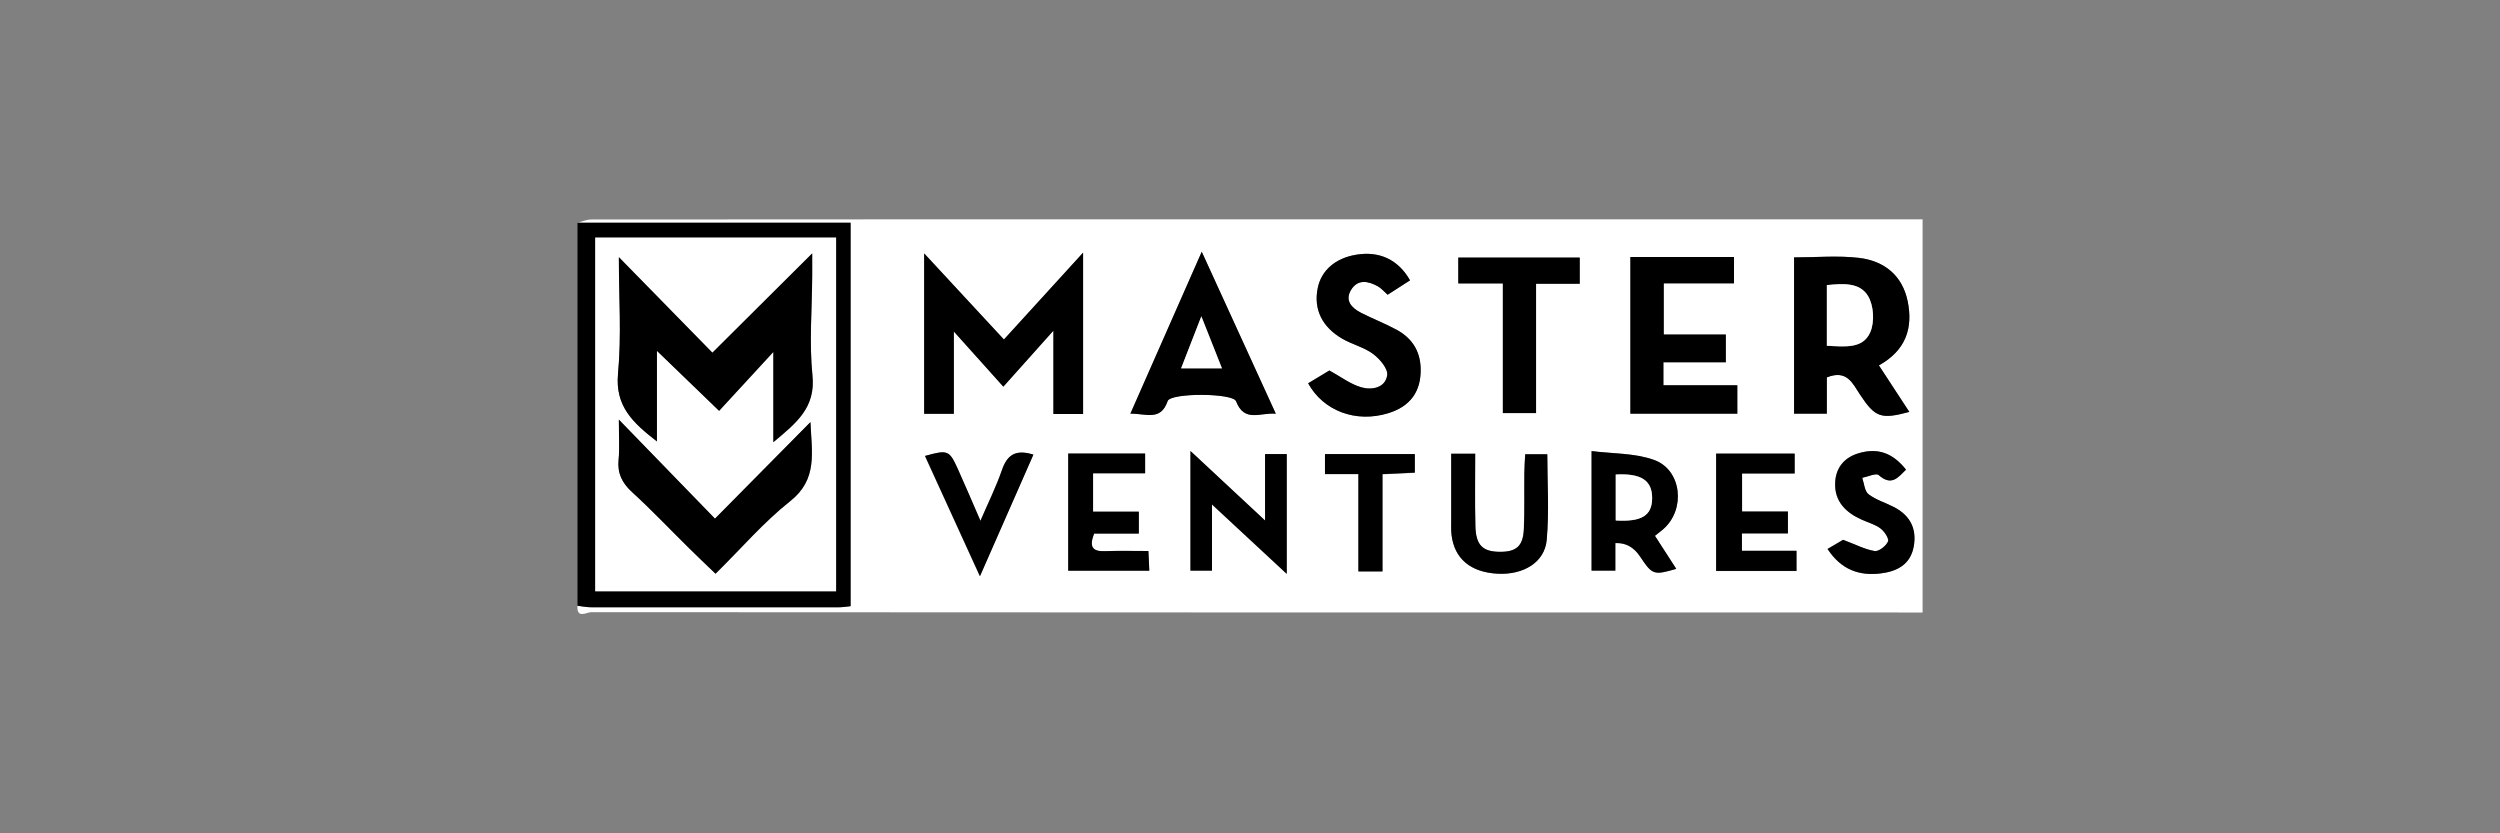 <?xml version="1.0" encoding="UTF-8"?>
<svg id="katman_1" data-name="katman 1" xmlns="http://www.w3.org/2000/svg" width="300" height="100" viewBox="0 0 300 100">
  <rect x="0" y="0" width="300" height="100" fill="#808080" stroke="none"/>
  <defs>
    <style>
      .cls-1 {
        fill: #fff;
      }
    </style>
  </defs>
  <path class="cls-1" d="M69.3,26.73c.55-.14,1.09-.39,1.64-.39,24.23-.02,48.45-.02,72.68-.02h87.09v47.18h-2.92c-52.28,0-104.57,0-156.85-.04-.52,0-1.77,.84-1.64-.77,.54,.06,1.08,.18,1.62,.18,9.92,.01,19.84,0,29.76,0,.46,0,.91-.08,1.39-.13V26.73h-32.77Zm60.67,22.95V30.32c-3.32,3.64-6.37,6.98-9.5,10.42l-9.57-10.33v19.24h3.56v-9.88l5.94,6.62,6.01-6.72v10h3.56Zm85.31-18.79v18.74h3.93v-4.35c2.41-.97,3.09,.71,3.97,2.04,1.84,2.77,2.51,3.03,5.93,2.1-1.22-1.86-2.42-3.69-3.65-5.58,3.26-1.81,4.12-4.5,3.45-7.71-.64-3.09-2.82-4.83-5.83-5.19-2.54-.3-5.14-.06-7.81-.06Zm-19.64-.05v18.8h12.83v-3.41h-8.87v-2.76h7.49v-3.33h-7.45v-6.14h8.43v-3.16h-12.43Zm-26.44,2.8c-1.42-2.5-3.68-3.54-6.46-3.08-2.5,.41-4.19,1.88-4.62,4.01-.51,2.51,.5,4.67,3,6.1,1.18,.67,2.58,1.01,3.65,1.8,.8,.6,1.8,1.77,1.69,2.54-.21,1.52-1.84,1.83-3.11,1.46-1.3-.37-2.44-1.26-3.83-2.02l-2.55,1.54c1.85,3.33,5.73,4.76,9.57,3.6,2.72-.82,4.02-2.67,3.93-5.44-.07-2.1-1.09-3.61-2.89-4.59-1.37-.75-2.85-1.31-4.24-2.02-1.13-.57-2.01-1.46-1.22-2.76,.8-1.31,2.06-1.08,3.23-.42,.4,.23,.71,.61,1.16,1l2.69-1.73Zm-25-3.43c-2.94,6.67-5.69,12.92-8.56,19.42,1.9-.02,3.64,.92,4.47-1.51,.34-1.01,7.82-.98,8.21,.02,1.01,2.6,2.87,1.33,4.77,1.5-3.01-6.58-5.84-12.78-8.89-19.44Zm36.13,3.8v15.56h3.98v-15.52h5.24v-3.14h-14.57v3.1h5.34Zm18.26,30.29c.39-.32,.72-.56,1.02-.82,2.68-2.36,2.2-7.1-1.13-8.29-2.32-.83-4.97-.74-7.49-1.06v14.34h2.85v-3.3q1.84-.1,2.99,1.64c1.44,2.17,1.63,2.24,4.32,1.45l-2.56-3.96Zm-44.19,4.55v-14.35h-2.6v7.97c-3.03-2.82-5.83-5.43-8.95-8.34v14.35h2.58v-7.94l8.96,8.32Zm51.53-14.41v14.09h9.64v-2.42h-6.55v-2.09h5.52v-2.62h-5.5v-4.57h6.31v-2.38h-9.42Zm-77.76-.01v14.06h9.73l-.11-2.36c-1.81,0-3.51-.05-5.2,.02-1.58,.07-1.91-.58-1.31-2.12h5.36v-2.62h-5.49v-4.61h6.25v-2.37h-9.24Zm45.96,.03c0,2.78,0,5.33,0,7.89,0,.61-.03,1.22,.04,1.82,.34,2.86,2.28,4.49,5.49,4.67,3.11,.17,5.69-1.35,5.93-4.06,.3-3.39,.07-6.83,.07-10.27h-2.65c-.04,.83-.09,1.56-.1,2.28-.02,2.23,.04,4.46-.06,6.69-.09,2.08-.92,2.77-2.97,2.74-2.01-.03-2.8-.82-2.85-3.12-.06-2.87-.02-5.75-.02-8.65h-2.89Zm45.17,11.43c1.65,2.5,3.8,3.22,6.36,2.91,1.96-.24,3.56-1.05,3.96-3.21,.39-2.12-.41-3.72-2.33-4.73-1.02-.54-2.19-.87-3.09-1.56-.48-.37-.52-1.3-.76-1.97,.68-.13,1.67-.61,1.98-.33,1.56,1.38,2.33,.27,3.28-.65-1.61-2.03-3.4-2.63-5.64-1.98-1.79,.52-2.78,1.77-2.86,3.55-.09,2.26,1.29,3.6,3.25,4.46,.75,.33,1.58,.55,2.21,1.04,.46,.36,1.03,1.22,.88,1.56-.24,.54-1.11,1.22-1.6,1.14-1.19-.19-2.32-.79-3.79-1.35l-1.87,1.1Zm-95.3-11.32c-2.18-.69-3.17,.05-3.79,1.85-.7,2.03-1.67,3.97-2.58,6.09-.94-2.17-1.8-4.19-2.7-6.19-1.03-2.3-1.22-2.36-3.95-1.6l6.59,14.43c2.26-5.13,4.32-9.81,6.41-14.58Zm41.89,14.01v-11.66l3.88-.18v-2.22h-10.78v2.39h4.01v11.68h2.89Z"/>
  <path d="M69.3,26.73h32.77v46.01c-.48,.05-.93,.13-1.39,.13-9.92,0-19.84,0-29.76,0-.54,0-1.08-.12-1.62-.18V26.73Zm2.13,1.78v42.44h28.9V28.51h-28.9Z"/>
  <path d="M129.97,49.68h-3.56v-10l-6.01,6.72-5.94-6.62v9.88h-3.56V30.41l9.57,10.33c3.13-3.43,6.18-6.77,9.5-10.42v19.36Z"/>
  <path d="M215.28,30.89c2.67,0,5.27-.24,7.81,.06,3.01,.36,5.19,2.09,5.83,5.19,.66,3.21-.2,5.9-3.45,7.71,1.24,1.89,2.44,3.72,3.65,5.58-3.42,.92-4.1,.67-5.93-2.1-.88-1.33-1.56-3.01-3.97-2.04v4.35h-3.93V30.89Zm3.94,10.61c2.12,.09,4.33,.41,5.22-1.63,.53-1.21,.42-3.17-.25-4.31-1.01-1.71-3.07-1.52-4.96-1.34v7.28Z"/>
  <path d="M195.65,30.84h12.43v3.16h-8.43v6.14h7.45v3.33h-7.49v2.76h8.87v3.41h-12.83V30.84Z"/>
  <path d="M169.21,33.64l-2.69,1.73c-.44-.39-.75-.77-1.16-1-1.17-.66-2.43-.9-3.23,.42-.79,1.3,.09,2.18,1.22,2.76,1.4,.71,2.87,1.28,4.24,2.02,1.8,.98,2.82,2.48,2.89,4.59,.09,2.78-1.21,4.62-3.93,5.44-3.85,1.16-7.73-.27-9.57-3.6l2.55-1.54c1.38,.76,2.53,1.65,3.83,2.02,1.27,.37,2.9,.06,3.11-1.46,.11-.77-.89-1.94-1.69-2.54-1.07-.8-2.47-1.13-3.65-1.8-2.5-1.43-3.51-3.59-3-6.1,.43-2.13,2.12-3.6,4.62-4.01,2.78-.46,5.04,.58,6.46,3.08Z"/>
  <path d="M144.21,30.21c3.04,6.66,5.88,12.86,8.89,19.44-1.9-.17-3.76,1.1-4.77-1.5-.39-1-7.86-1.03-8.21-.02-.83,2.43-2.57,1.49-4.47,1.51,2.87-6.5,5.62-12.76,8.56-19.42Zm2.43,13.99l-2.47-6.24c-.89,2.28-1.63,4.19-2.43,6.24h4.9Z"/>
  <path d="M180.34,34.01h-5.34v-3.1h14.57v3.14h-5.24v15.52h-3.98v-15.56Z"/>
  <path d="M198.59,64.3l2.56,3.96c-2.69,.79-2.89,.72-4.32-1.45q-1.15-1.74-2.99-1.64v3.3h-2.85v-14.34c2.52,.32,5.17,.23,7.49,1.06,3.34,1.19,3.82,5.93,1.13,8.29-.3,.26-.62,.5-1.02,.82Zm-4.71-7.36v5.5c3.14,.19,4.37-.6,4.37-2.71,0-2.09-1.31-2.97-4.37-2.8Z"/>
  <path d="M154.4,68.85l-8.96-8.32v7.94h-2.58v-14.35c3.12,2.91,5.93,5.52,8.95,8.34v-7.97h2.6v14.35Z"/>
  <path d="M205.94,54.43h9.42v2.38h-6.31v4.57h5.5v2.62h-5.52v2.09h6.55v2.42h-9.64v-14.09Z"/>
  <path d="M128.18,54.42h9.24v2.37h-6.25v4.61h5.49v2.62h-5.36c-.6,1.54-.27,2.18,1.31,2.12,1.69-.07,3.39-.02,5.2-.02l.11,2.36h-9.73v-14.06Z"/>
  <path d="M174.14,54.45h2.89c0,2.9-.05,5.77,.02,8.65,.05,2.29,.84,3.08,2.85,3.12,2.05,.03,2.88-.66,2.97-2.74,.1-2.23,.03-4.46,.06-6.69,0-.73,.06-1.45,.1-2.28h2.65c0,3.44,.23,6.87-.07,10.27-.24,2.71-2.81,4.24-5.93,4.06-3.22-.18-5.16-1.81-5.49-4.67-.07-.6-.04-1.21-.04-1.82,0-2.56,0-5.11,0-7.89Z"/>
  <path d="M219.31,65.88l1.87-1.1c1.47,.55,2.59,1.15,3.79,1.35,.49,.08,1.36-.61,1.6-1.14,.15-.35-.42-1.21-.88-1.56-.63-.48-1.46-.71-2.21-1.04-1.96-.86-3.35-2.21-3.25-4.46,.08-1.78,1.06-3.03,2.86-3.55,2.24-.65,4.03-.05,5.64,1.98-.95,.92-1.72,2.03-3.28,.65-.31-.28-1.3,.2-1.98,.33,.24,.68,.28,1.6,.76,1.97,.9,.69,2.06,1.02,3.09,1.56,1.92,1.01,2.72,2.6,2.33,4.73-.4,2.15-2,2.97-3.96,3.21-2.56,.31-4.71-.42-6.36-2.91Z"/>
  <path d="M124.01,54.56c-2.1,4.77-4.16,9.45-6.41,14.58l-6.59-14.43c2.73-.76,2.91-.7,3.95,1.6,.9,2,1.76,4.02,2.7,6.19,.91-2.12,1.88-4.06,2.58-6.09,.62-1.8,1.61-2.54,3.79-1.85Z"/>
  <path d="M165.9,68.56h-2.89v-11.68h-4.01v-2.39h10.78v2.22l-3.88,.18v11.66Z"/>
  <path class="cls-1" d="M71.43,28.51h28.9v42.44h-28.9V28.51Zm14.06,13.81l-11.22-11.46c0,4.8,.33,9.42-.1,13.98-.36,3.9,1.75,5.88,4.67,8.13v-10.87l7.46,7.2,6.51-7.07v10.83c2.76-2.3,5.08-4.13,4.69-7.99-.4-3.95-.05-7.98-.03-11.97,0-.71,0-1.42,0-2.69l-11.97,11.91Zm.3,19.92c-3.87-3.99-7.49-7.71-11.52-11.87,0,2.02,.11,3.42-.03,4.8-.16,1.63,.4,2.78,1.61,3.89,2.36,2.16,4.56,4.48,6.84,6.73,1.04,1.03,2.1,2.03,3.18,3.07,3.09-3.05,5.77-6.18,8.95-8.7,3.31-2.63,2.6-5.79,2.44-9.49-3.91,3.95-7.52,7.6-11.46,11.59Z"/>
  <path class="cls-1" d="M219.22,41.49v-7.28c1.9-.18,3.96-.37,4.96,1.34,.67,1.14,.78,3.09,.25,4.31-.89,2.05-3.1,1.72-5.22,1.63Z"/>
  <path class="cls-1" d="M146.63,44.2h-4.9c.8-2.06,1.54-3.96,2.43-6.24l2.47,6.24Z"/>
  <path class="cls-1" d="M193.89,56.95c3.05-.17,4.36,.71,4.37,2.8,0,2.11-1.23,2.9-4.37,2.71v-5.5Z"/>
  <path d="M85.49,42.32l11.97-11.91c0,1.27,0,1.98,0,2.69-.02,3.99-.37,8.02,.03,11.97,.39,3.86-1.94,5.69-4.69,7.99v-10.83l-6.51,7.07-7.46-7.2v10.87c-2.91-2.25-5.03-4.24-4.67-8.13,.43-4.56,.1-9.18,.1-13.98l11.22,11.46Z"/>
  <path d="M85.79,62.24c3.94-3.98,7.55-7.63,11.46-11.59,.16,3.7,.88,6.87-2.44,9.49-3.18,2.52-5.86,5.66-8.95,8.7-1.08-1.04-2.14-2.04-3.18-3.07-2.28-2.25-4.48-4.57-6.84-6.73-1.21-1.11-1.77-2.26-1.61-3.89,.13-1.38,.03-2.78,.03-4.8,4.04,4.16,7.65,7.89,11.52,11.87Z"/>
</svg>